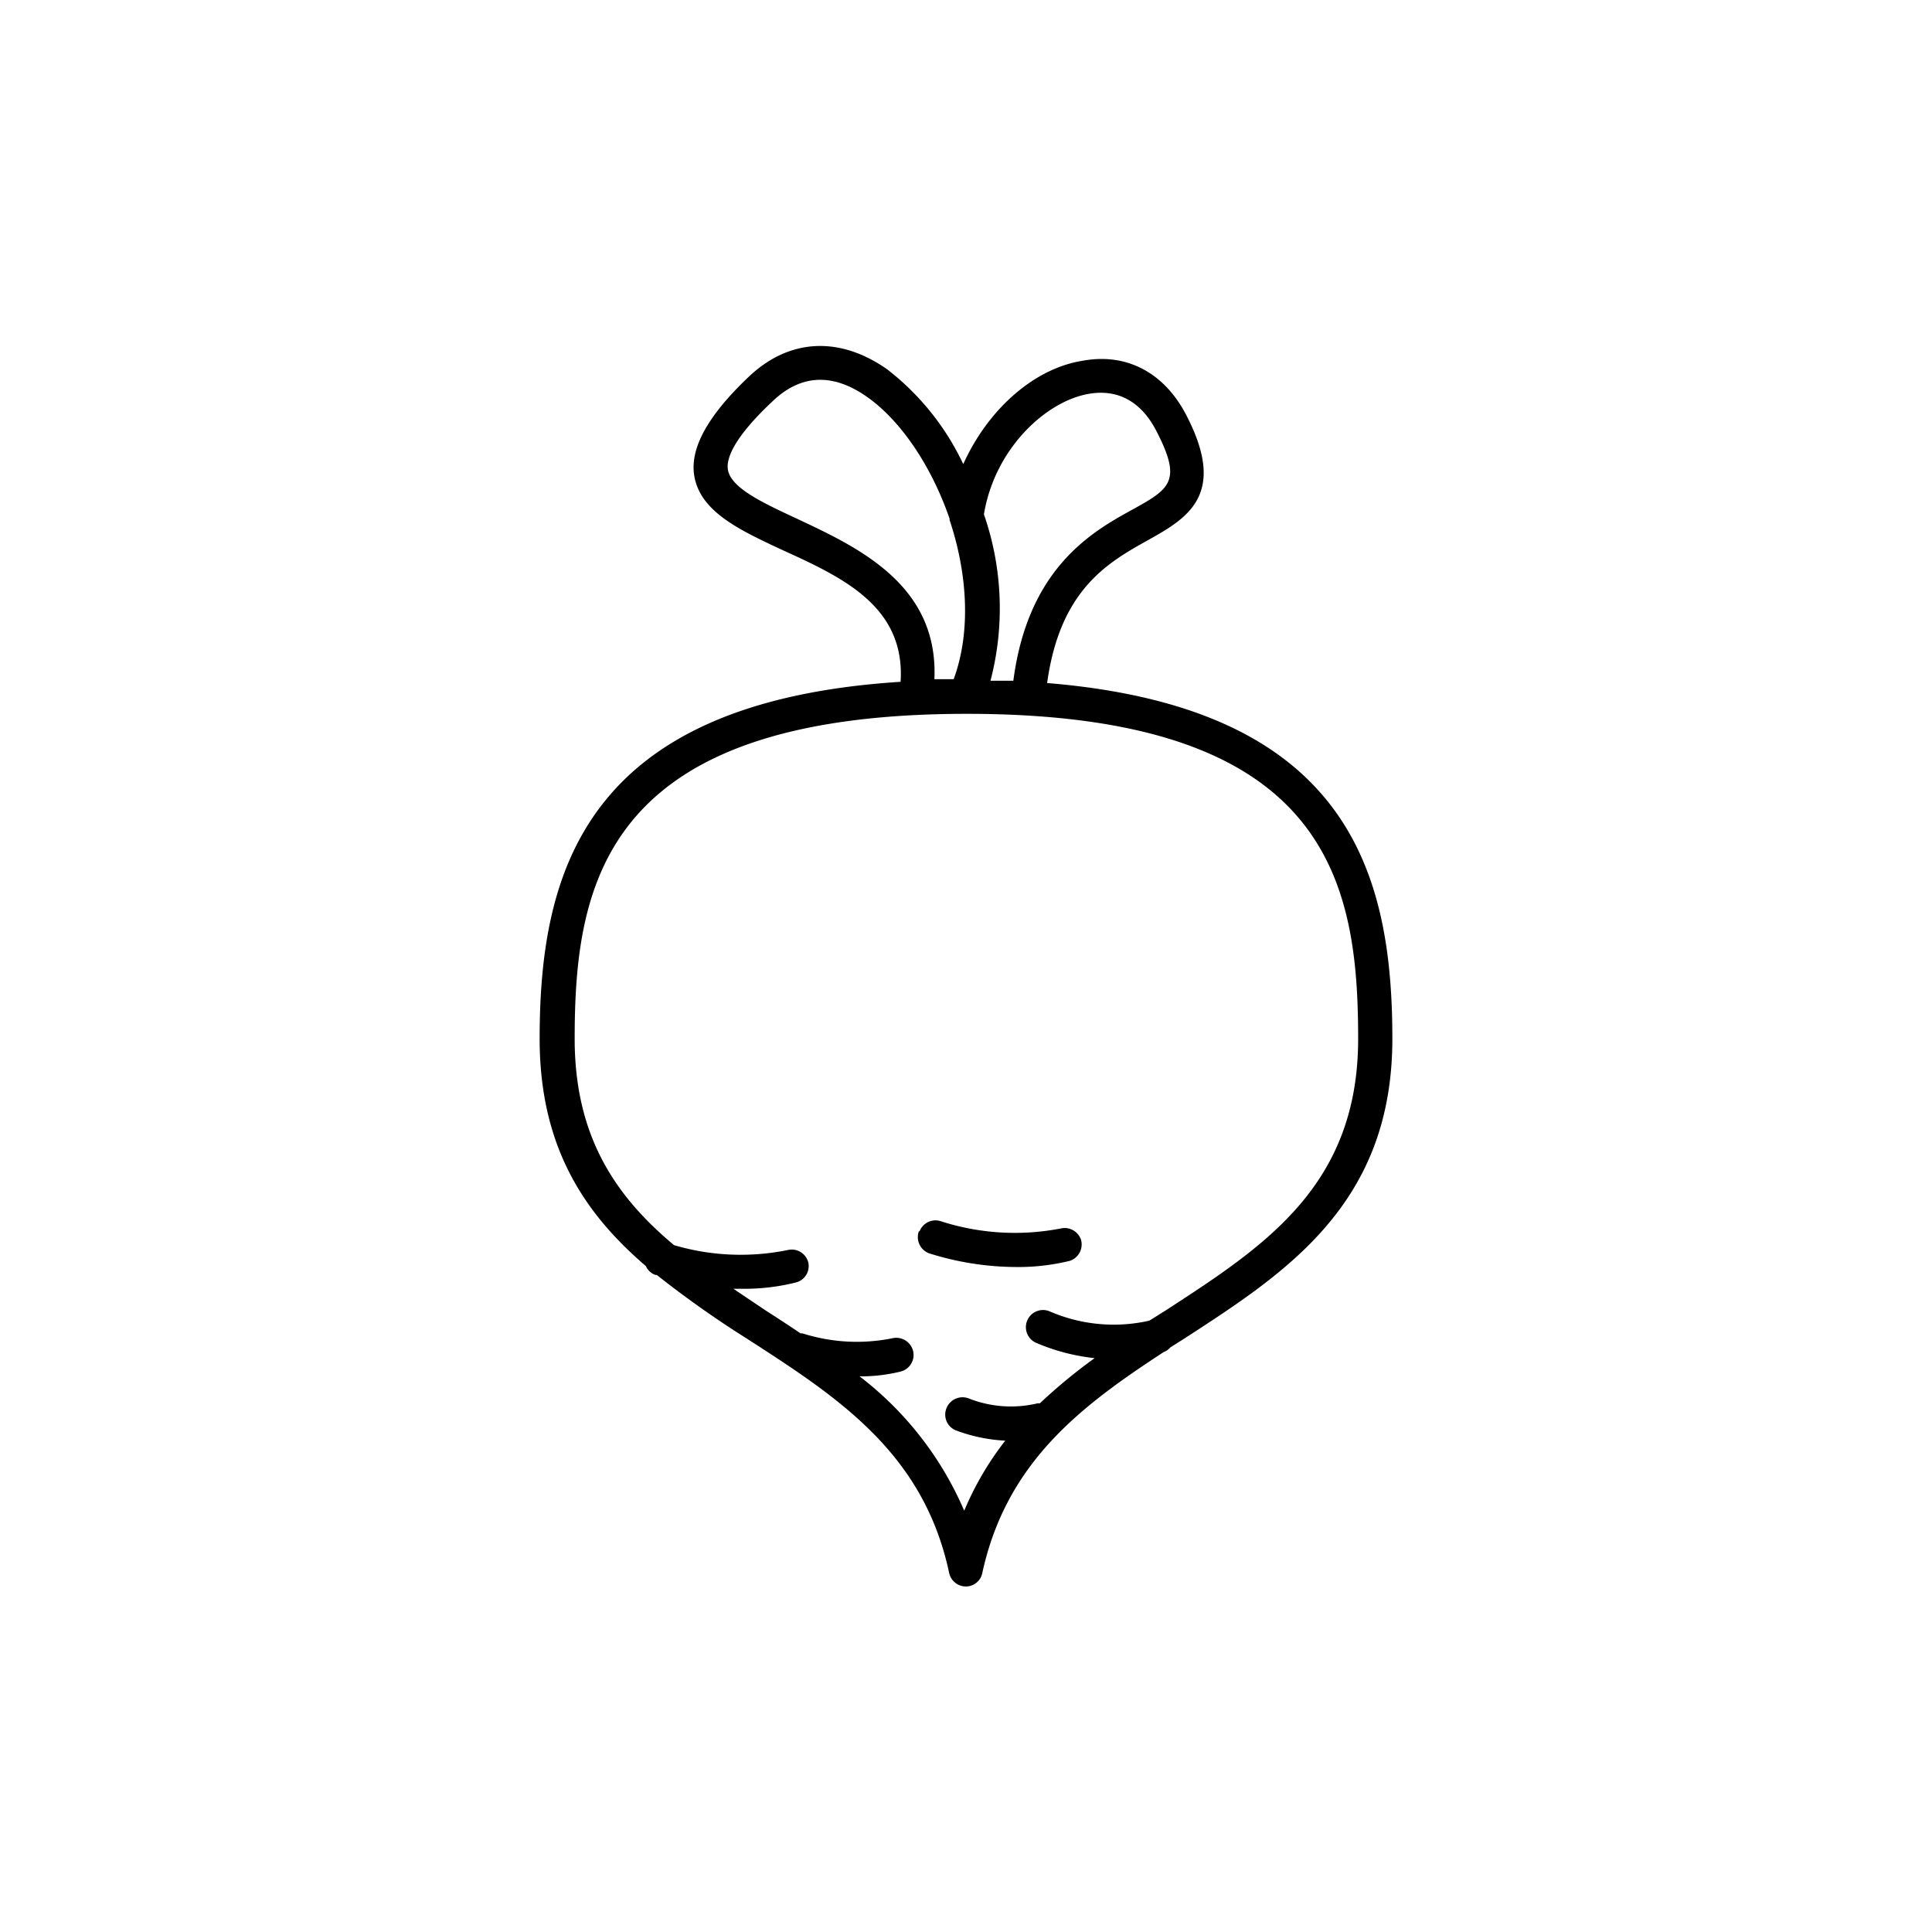 <svg xmlns="http://www.w3.org/2000/svg" viewBox="0 0 141.2 141.2"><defs><style>.cls-1{}.cls-2{fill:none;}</style></defs><g id="Calque_2" data-name="Calque 2"><g id="Layer_1" data-name="Layer 1"><path class="cls-1" d="M39.44,75.92c0,8,3.35,12.82,7.76,16.61a1.2,1.2,0,0,0,.71.65H48a75.1,75.1,0,0,0,6.58,4.65c6.64,4.28,12.9,8.33,14.78,17.09a1.25,1.25,0,0,0,1.49,1,1.23,1.23,0,0,0,.95-1c1.78-8.08,7.2-12.15,13.24-16.1h0a1.23,1.23,0,0,0,.5-.35l1-.63C94,93,101.76,88,101.76,75.92s-3.16-24.19-25.23-26c.94-6.85,4.47-8.82,7.33-10.42s5.88-3.29,2.85-9.14c-1.6-3.11-4.35-4.58-7.55-4-3.65.56-7,3.65-8.76,7.56A19,19,0,0,0,64.85,27c-3.48-2.45-7.16-2.27-10.11.52s-4.34,5.21-4,7.25c.43,2.65,3.38,4,6.49,5.45,4.4,2,8.94,4.13,8.59,9.61C42.7,51.3,39.44,63.74,39.44,75.92Zm59.82,0c0,10.72-6.82,15.14-14,19.81L84,96.52a11.76,11.76,0,0,1-7.24-.66,1.25,1.25,0,0,0-1.06,2.27A14.86,14.86,0,0,0,80,99.26a39.6,39.6,0,0,0-4,3.3h-.16a8.38,8.38,0,0,1-5-.34,1.26,1.26,0,0,0-1.65.66,1.24,1.24,0,0,0,.65,1.65,11.88,11.88,0,0,0,3.63.76,22.32,22.32,0,0,0-3,5.12,24.56,24.56,0,0,0-7.65-9.82,12.12,12.12,0,0,0,3-.35,1.25,1.25,0,0,0,.91-1.52,1.27,1.27,0,0,0-1.53-.91,13.11,13.11,0,0,1-6.55-.36h-.14c-.87-.59-1.75-1.16-2.62-1.72L53.6,94.19h.68a15.37,15.37,0,0,0,3.88-.46,1.23,1.23,0,0,0,.91-1.48v0a1.25,1.25,0,0,0-1.46-.9A17.19,17.19,0,0,1,49.26,91C45.05,87.48,42,83.13,42,75.92c0-11.49,2.22-23.75,28.66-23.75S99.26,64.43,99.26,75.92ZM79.6,28.78c2.11-.36,3.81.58,4.91,2.71,1.92,3.71,1,4.24-1.85,5.81s-7.53,4.23-8.6,12.45H72.39a20.92,20.92,0,0,0-.48-12.16C72.7,32.78,76.46,29.3,79.6,28.78ZM58.27,37.92c-2.5-1.16-4.85-2.25-5.07-3.59-.13-.76.34-2.26,3.26-5,2.09-2,4.43-2.08,6.94-.3s4.71,5.13,6,8.88V38c1.29,3.86,1.59,8.13.3,11.64H68.29C68.6,42.73,62.69,40,58.27,37.92Z"/><path class="cls-1" d="M67.15,90a1.26,1.26,0,0,0,.76,1.6h0a21.33,21.33,0,0,0,6.39,1,15.83,15.83,0,0,0,3.88-.45A1.26,1.26,0,0,0,79,90.59a1.27,1.27,0,0,0-1.36-.83,17.63,17.63,0,0,1-8.83-.49,1.25,1.25,0,0,0-1.6.71Z"/><rect class="cls-2" width="141.2" height="141.2" rx="70.6"/></g></g></svg>